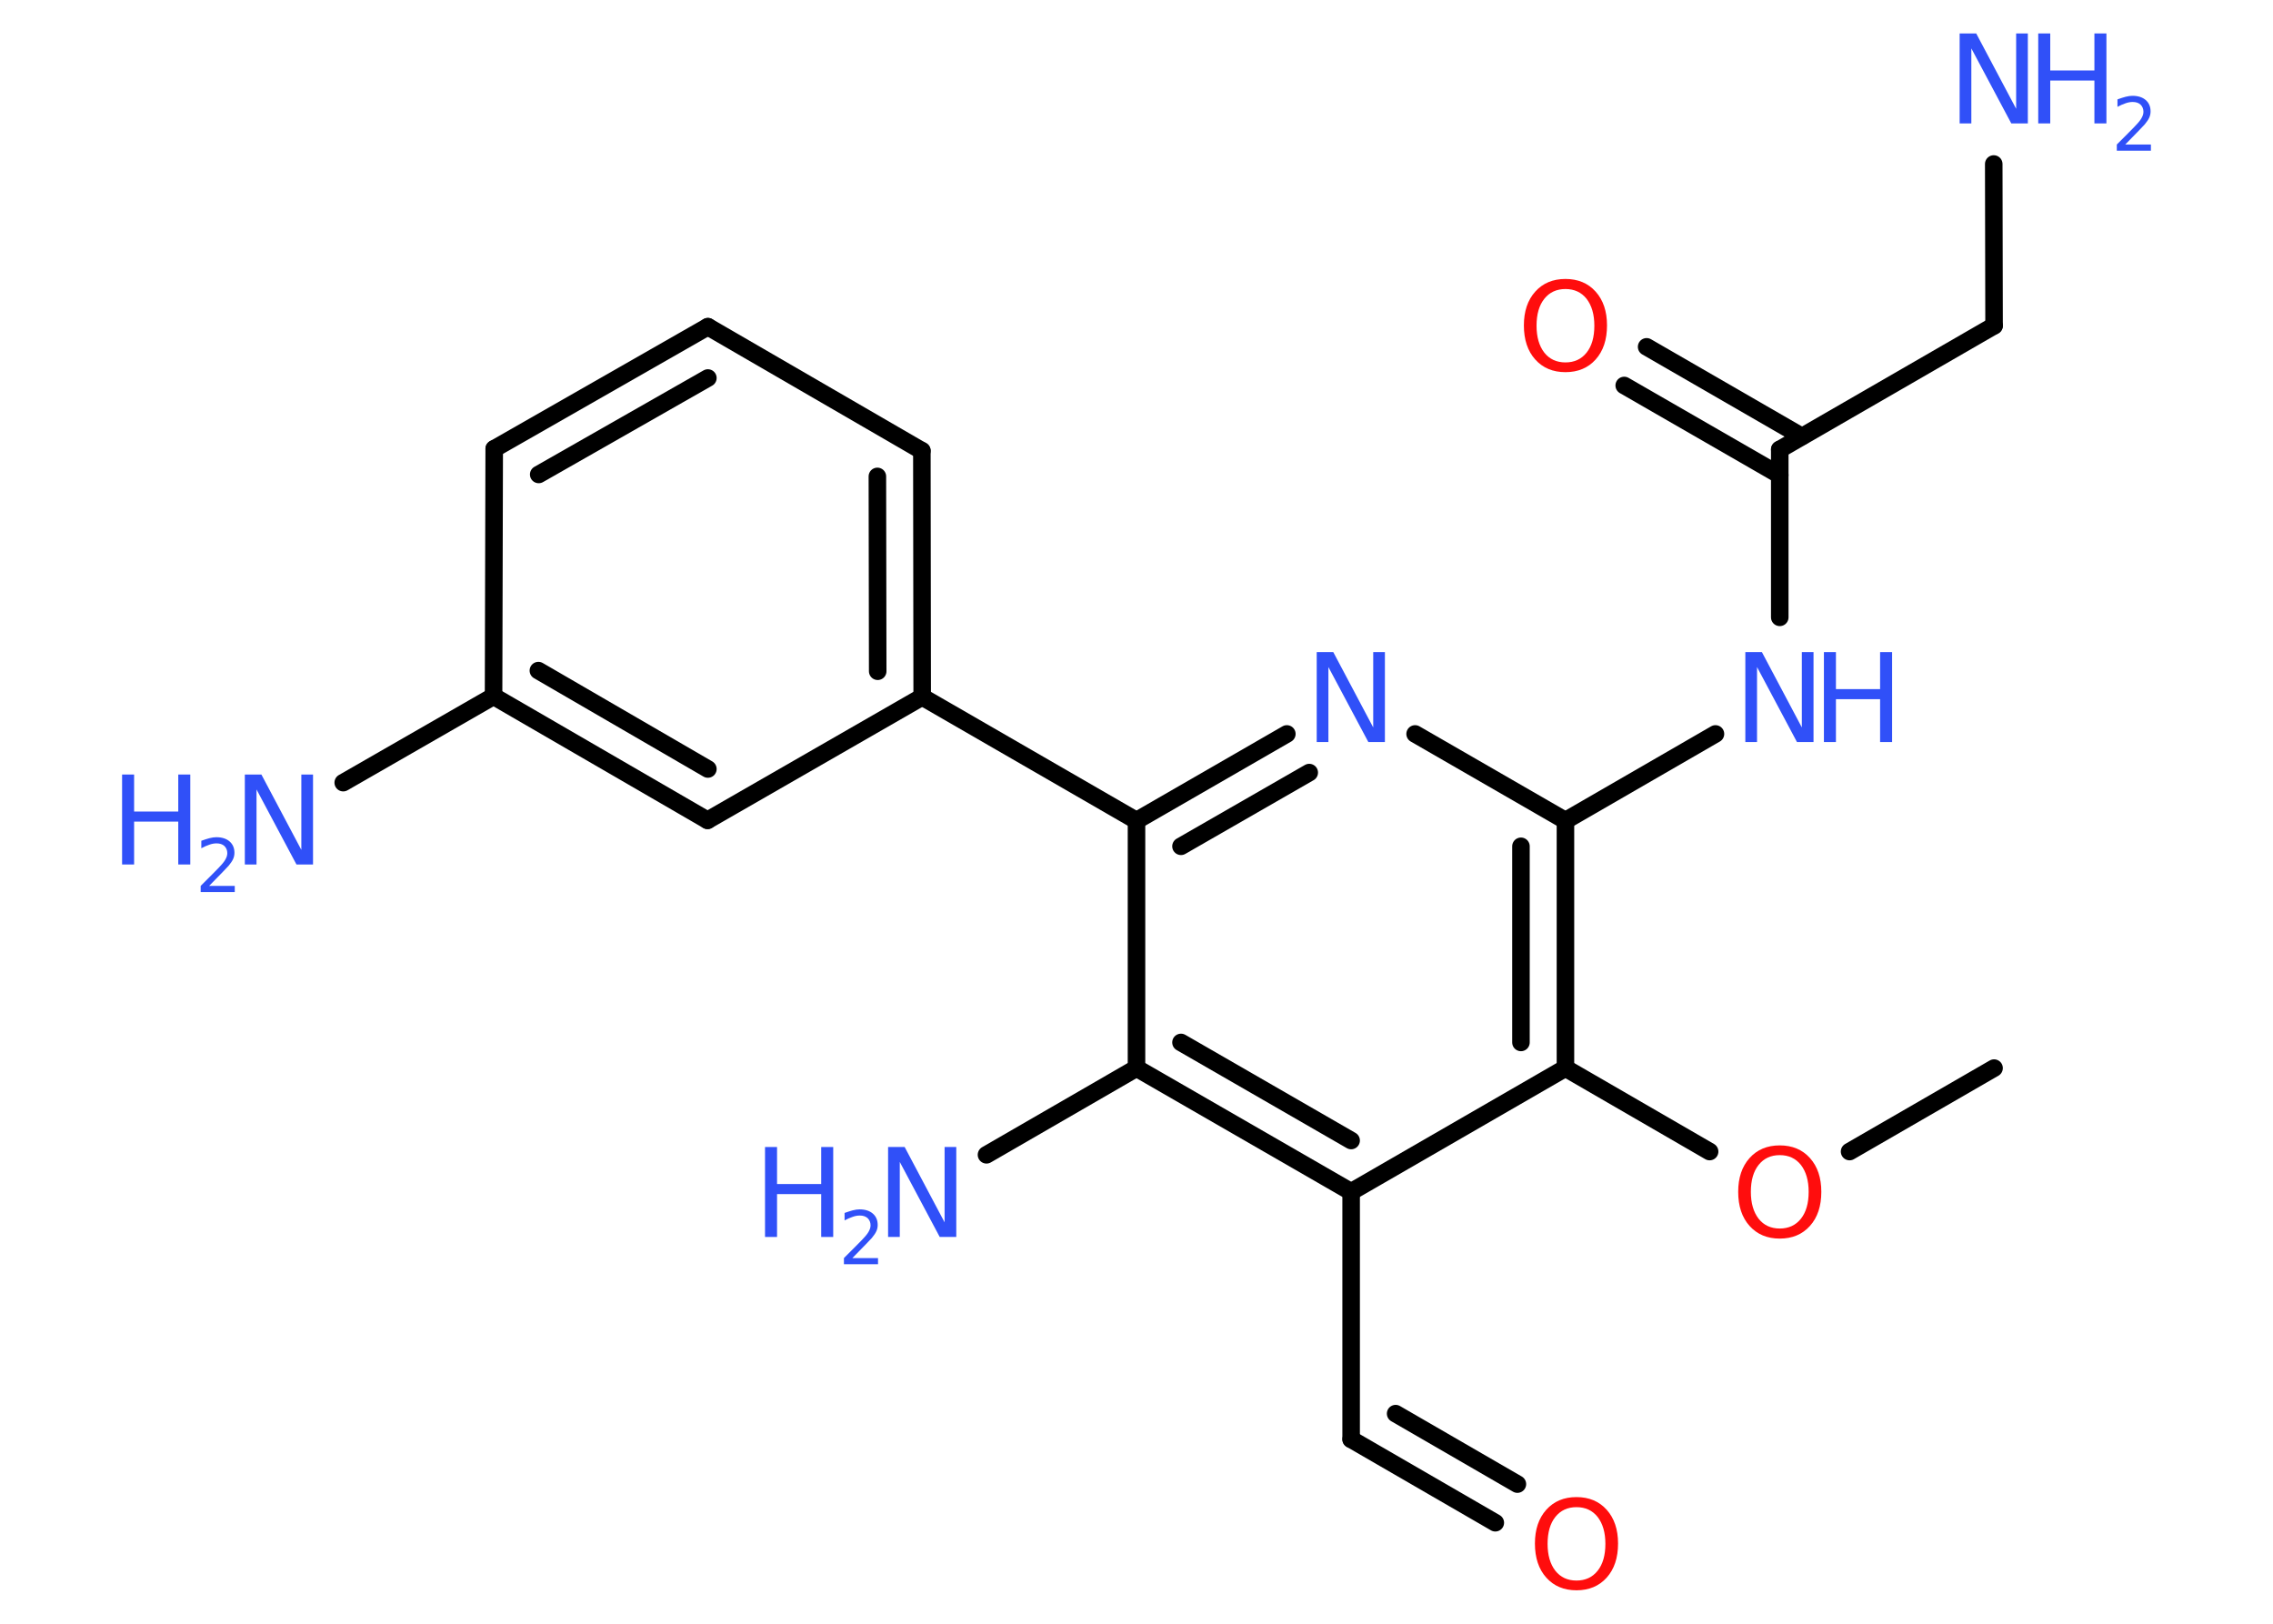 <?xml version='1.0' encoding='UTF-8'?>
<!DOCTYPE svg PUBLIC "-//W3C//DTD SVG 1.1//EN" "http://www.w3.org/Graphics/SVG/1.1/DTD/svg11.dtd">
<svg version='1.2' xmlns='http://www.w3.org/2000/svg' xmlns:xlink='http://www.w3.org/1999/xlink' width='70.0mm' height='50.0mm' viewBox='0 0 70.0 50.0'>
  <desc>Generated by the Chemistry Development Kit (http://github.com/cdk)</desc>
  <g stroke-linecap='round' stroke-linejoin='round' stroke='#000000' stroke-width='.54' fill='#3050F8'>
    <rect x='.0' y='.0' width='70.0' height='50.0' fill='#FFFFFF' stroke='none'/>
    <g id='mol1' class='mol'>
      <line id='mol1bnd1' class='bond' x1='61.41' y1='32.89' x2='56.96' y2='35.46'/>
      <line id='mol1bnd2' class='bond' x1='52.65' y1='35.46' x2='48.21' y2='32.89'/>
      <g id='mol1bnd3' class='bond'>
        <line x1='48.21' y1='32.89' x2='48.21' y2='25.27'/>
        <line x1='46.84' y1='32.1' x2='46.84' y2='26.06'/>
      </g>
      <line id='mol1bnd4' class='bond' x1='48.21' y1='25.27' x2='52.83' y2='22.6'/>
      <line id='mol1bnd5' class='bond' x1='54.81' y1='19.01' x2='54.81' y2='13.84'/>
      <g id='mol1bnd6' class='bond'>
        <line x1='54.81' y1='14.63' x2='50.02' y2='11.87'/>
        <line x1='55.49' y1='13.44' x2='50.71' y2='10.68'/>
      </g>
      <line id='mol1bnd7' class='bond' x1='54.81' y1='13.84' x2='61.41' y2='10.03'/>
      <line id='mol1bnd8' class='bond' x1='61.41' y1='10.03' x2='61.4' y2='5.05'/>
      <line id='mol1bnd9' class='bond' x1='48.21' y1='25.27' x2='43.58' y2='22.6'/>
      <g id='mol1bnd10' class='bond'>
        <line x1='39.63' y1='22.6' x2='35.0' y2='25.27'/>
        <line x1='40.32' y1='23.79' x2='36.37' y2='26.06'/>
      </g>
      <line id='mol1bnd11' class='bond' x1='35.0' y1='25.27' x2='28.4' y2='21.46'/>
      <g id='mol1bnd12' class='bond'>
        <line x1='28.4' y1='21.46' x2='28.39' y2='13.88'/>
        <line x1='27.03' y1='20.67' x2='27.02' y2='14.67'/>
      </g>
      <line id='mol1bnd13' class='bond' x1='28.39' y1='13.88' x2='21.8' y2='10.06'/>
      <g id='mol1bnd14' class='bond'>
        <line x1='21.8' y1='10.06' x2='15.22' y2='13.82'/>
        <line x1='21.8' y1='11.64' x2='16.59' y2='14.61'/>
      </g>
      <line id='mol1bnd15' class='bond' x1='15.22' y1='13.82' x2='15.2' y2='21.44'/>
      <line id='mol1bnd16' class='bond' x1='15.2' y1='21.44' x2='10.57' y2='24.1'/>
      <g id='mol1bnd17' class='bond'>
        <line x1='15.2' y1='21.44' x2='21.79' y2='25.26'/>
        <line x1='16.58' y1='20.65' x2='21.8' y2='23.68'/>
      </g>
      <line id='mol1bnd18' class='bond' x1='28.4' y1='21.46' x2='21.79' y2='25.26'/>
      <line id='mol1bnd19' class='bond' x1='35.0' y1='25.27' x2='35.0' y2='32.89'/>
      <line id='mol1bnd20' class='bond' x1='35.0' y1='32.89' x2='30.38' y2='35.56'/>
      <g id='mol1bnd21' class='bond'>
        <line x1='35.0' y1='32.89' x2='41.61' y2='36.7'/>
        <line x1='36.37' y1='32.1' x2='41.61' y2='35.12'/>
      </g>
      <line id='mol1bnd22' class='bond' x1='48.21' y1='32.89' x2='41.61' y2='36.7'/>
      <line id='mol1bnd23' class='bond' x1='41.61' y1='36.7' x2='41.61' y2='44.32'/>
      <g id='mol1bnd24' class='bond'>
        <line x1='41.61' y1='44.32' x2='46.05' y2='46.89'/>
        <line x1='42.98' y1='43.53' x2='46.73' y2='45.7'/>
      </g>
      <path id='mol1atm2' class='atom' d='M54.81 35.57q-.41 .0 -.65 .3q-.24 .3 -.24 .83q.0 .52 .24 .83q.24 .3 .65 .3q.41 .0 .65 -.3q.24 -.3 .24 -.83q.0 -.52 -.24 -.83q-.24 -.3 -.65 -.3zM54.81 35.27q.58 .0 .93 .39q.35 .39 .35 1.04q.0 .66 -.35 1.05q-.35 .39 -.93 .39q-.58 .0 -.93 -.39q-.35 -.39 -.35 -1.05q.0 -.65 .35 -1.04q.35 -.39 .93 -.39z' stroke='none' fill='#FF0D0D'/>
      <g id='mol1atm5' class='atom'>
        <path d='M53.76 20.08h.5l1.23 2.32v-2.32h.36v2.77h-.51l-1.23 -2.31v2.31h-.36v-2.77z' stroke='none'/>
        <path d='M56.17 20.08h.37v1.14h1.36v-1.14h.37v2.77h-.37v-1.32h-1.36v1.32h-.37v-2.77z' stroke='none'/>
      </g>
      <path id='mol1atm7' class='atom' d='M48.21 8.9q-.41 .0 -.65 .3q-.24 .3 -.24 .83q.0 .52 .24 .83q.24 .3 .65 .3q.41 .0 .65 -.3q.24 -.3 .24 -.83q.0 -.52 -.24 -.83q-.24 -.3 -.65 -.3zM48.21 8.59q.58 .0 .93 .39q.35 .39 .35 1.04q.0 .66 -.35 1.05q-.35 .39 -.93 .39q-.58 .0 -.93 -.39q-.35 -.39 -.35 -1.05q.0 -.65 .35 -1.04q.35 -.39 .93 -.39z' stroke='none' fill='#FF0D0D'/>
      <g id='mol1atm9' class='atom'>
        <path d='M60.36 1.03h.5l1.23 2.32v-2.32h.36v2.77h-.51l-1.23 -2.31v2.31h-.36v-2.77z' stroke='none'/>
        <path d='M62.77 1.03h.37v1.14h1.36v-1.14h.37v2.77h-.37v-1.32h-1.36v1.32h-.37v-2.77z' stroke='none'/>
        <path d='M65.46 4.45h.78v.19h-1.05v-.19q.13 -.13 .35 -.35q.22 -.22 .28 -.29q.11 -.12 .15 -.21q.04 -.08 .04 -.16q.0 -.13 -.09 -.22q-.09 -.08 -.24 -.08q-.11 .0 -.22 .04q-.12 .04 -.25 .11v-.23q.14 -.05 .25 -.08q.12 -.03 .21 -.03q.26 .0 .41 .13q.15 .13 .15 .35q.0 .1 -.04 .19q-.04 .09 -.14 .21q-.03 .03 -.18 .19q-.15 .15 -.42 .43z' stroke='none'/>
      </g>
      <path id='mol1atm10' class='atom' d='M40.56 20.08h.5l1.23 2.32v-2.32h.36v2.77h-.51l-1.23 -2.31v2.31h-.36v-2.77z' stroke='none'/>
      <g id='mol1atm17' class='atom'>
        <path d='M7.55 23.85h.5l1.23 2.32v-2.32h.36v2.77h-.51l-1.23 -2.31v2.31h-.36v-2.77z' stroke='none'/>
        <path d='M3.76 23.85h.37v1.14h1.36v-1.14h.37v2.77h-.37v-1.32h-1.36v1.32h-.37v-2.77z' stroke='none'/>
        <path d='M6.45 27.28h.78v.19h-1.05v-.19q.13 -.13 .35 -.35q.22 -.22 .28 -.29q.11 -.12 .15 -.21q.04 -.08 .04 -.16q.0 -.13 -.09 -.22q-.09 -.08 -.24 -.08q-.11 .0 -.22 .04q-.12 .04 -.25 .11v-.23q.14 -.05 .25 -.08q.12 -.03 .21 -.03q.26 .0 .41 .13q.15 .13 .15 .35q.0 .1 -.04 .19q-.04 .09 -.14 .21q-.03 .03 -.18 .19q-.15 .15 -.42 .43z' stroke='none'/>
      </g>
      <g id='mol1atm20' class='atom'>
        <path d='M27.36 35.32h.5l1.23 2.32v-2.32h.36v2.77h-.51l-1.23 -2.31v2.31h-.36v-2.77z' stroke='none'/>
        <path d='M23.56 35.32h.37v1.14h1.36v-1.14h.37v2.77h-.37v-1.32h-1.36v1.32h-.37v-2.77z' stroke='none'/>
        <path d='M26.26 38.74h.78v.19h-1.05v-.19q.13 -.13 .35 -.35q.22 -.22 .28 -.29q.11 -.12 .15 -.21q.04 -.08 .04 -.16q.0 -.13 -.09 -.22q-.09 -.08 -.24 -.08q-.11 .0 -.22 .04q-.12 .04 -.25 .11v-.23q.14 -.05 .25 -.08q.12 -.03 .21 -.03q.26 .0 .41 .13q.15 .13 .15 .35q.0 .1 -.04 .19q-.04 .09 -.14 .21q-.03 .03 -.18 .19q-.15 .15 -.42 .43z' stroke='none'/>
      </g>
      <path id='mol1atm23' class='atom' d='M48.55 46.41q-.41 .0 -.65 .3q-.24 .3 -.24 .83q.0 .52 .24 .83q.24 .3 .65 .3q.41 .0 .65 -.3q.24 -.3 .24 -.83q.0 -.52 -.24 -.83q-.24 -.3 -.65 -.3zM48.55 46.1q.58 .0 .93 .39q.35 .39 .35 1.04q.0 .66 -.35 1.05q-.35 .39 -.93 .39q-.58 .0 -.93 -.39q-.35 -.39 -.35 -1.05q.0 -.65 .35 -1.04q.35 -.39 .93 -.39z' stroke='none' fill='#FF0D0D'/>
    </g>
  </g>
</svg>
